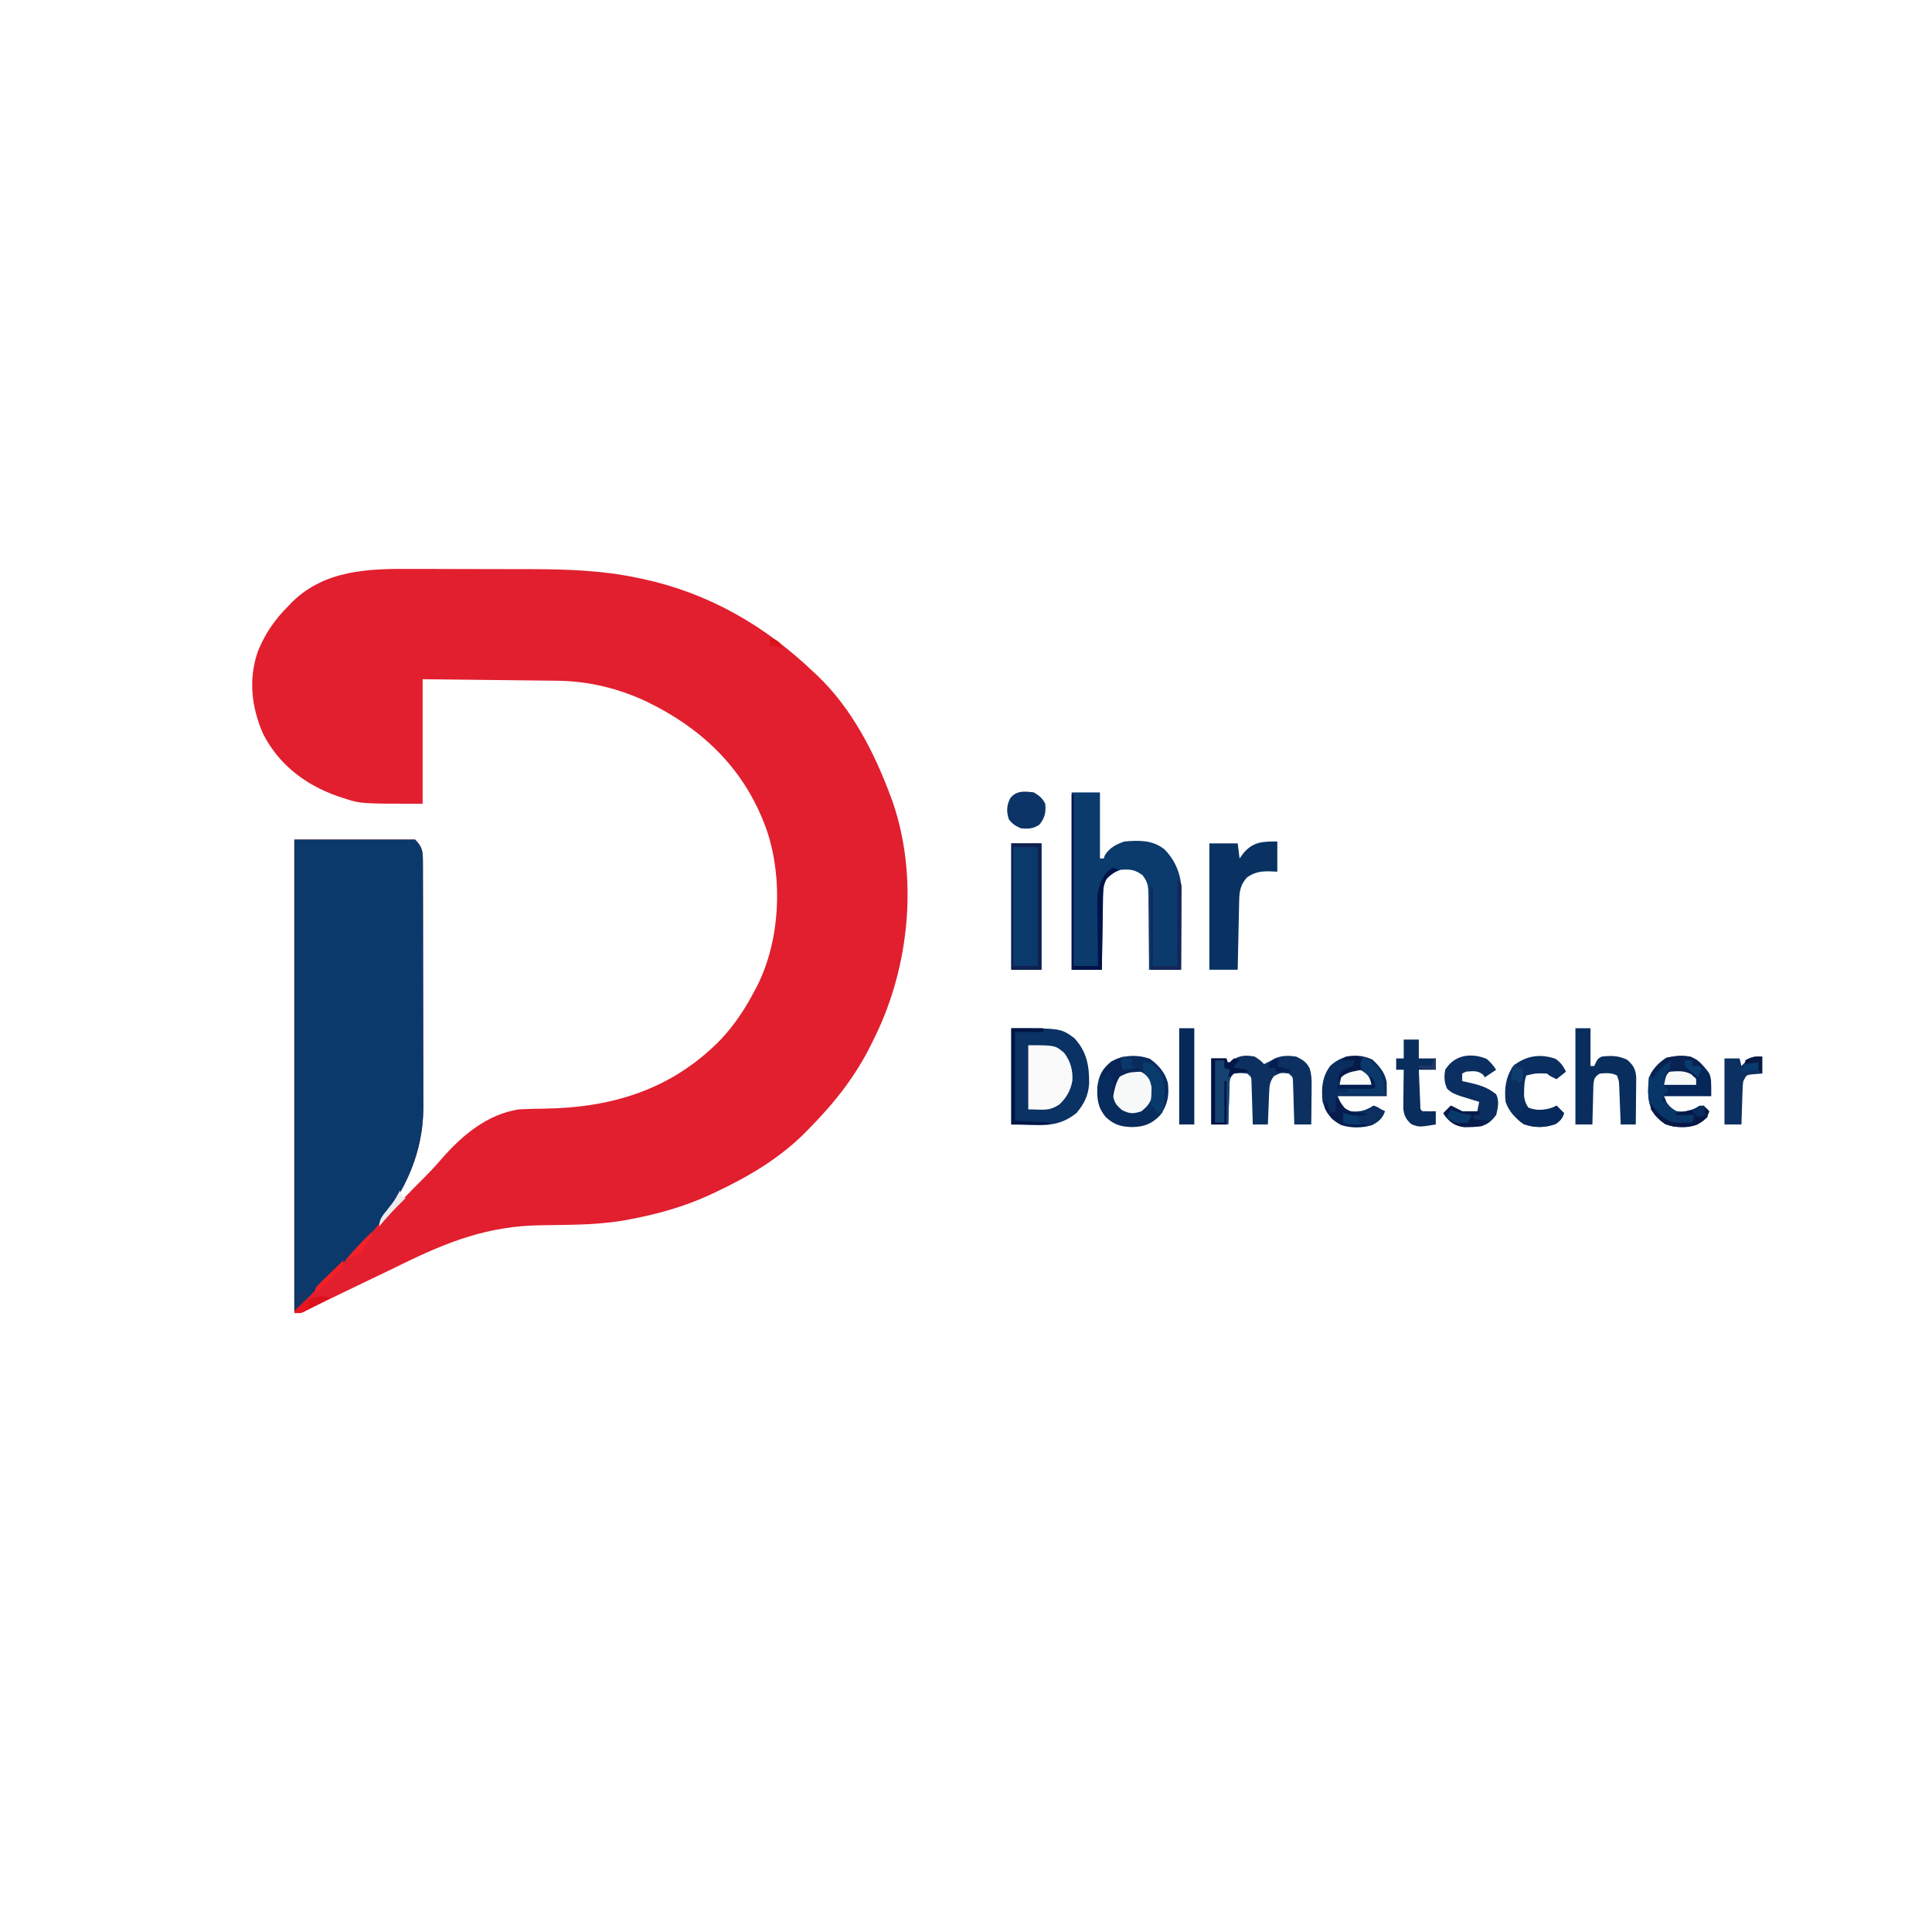 <?xml version="1.0" encoding="UTF-8" standalone="no"?>
<svg
   version="1.1"
   width="1024"
   height="1024"
   id="svg58"
   sodipodi:docname="logo (1).svg"
   inkscape:version="1.3.2 (091e20e, 2023-11-25)"
   xmlns:inkscape="http://www.inkscape.org/namespaces/inkscape"
   xmlns:sodipodi="http://sodipodi.sourceforge.net/DTD/sodipodi-0.dtd"
   xmlns="http://www.w3.org/2000/svg"
   xmlns:svg="http://www.w3.org/2000/svg">
  <defs
     id="defs58" />
  <sodipodi:namedview
     id="namedview58"
     pagecolor="#ffffff"
     bordercolor="#000000"
     borderopacity="0.25"
     inkscape:showpageshadow="2"
     inkscape:pageopacity="0.0"
     inkscape:pagecheckerboard="0"
     inkscape:deskcolor="#d1d1d1"
     inkscape:zoom="0.23046875"
     inkscape:cx="509.83051"
     inkscape:cy="512"
     inkscape:window-width="1312"
     inkscape:window-height="449"
     inkscape:window-x="0"
     inkscape:window-y="25"
     inkscape:window-maximized="0"
     inkscape:current-layer="svg58" />
  <path
     d="M0 0 C2.414 0.002 4.828 0.003 7.242 0.003 C12.278 0.006 17.314 0.022 22.35 0.049 C28.745 0.083 35.14 0.091 41.535 0.089 C46.515 0.09 51.495 0.101 56.474 0.115 C58.829 0.122 61.184 0.126 63.539 0.127 C82.266 0.152 100.907 0.813 119.297 4.648 C120.336 4.863 121.375 5.077 122.446 5.298 C157.368 12.827 187.106 29.993 212.797 54.461 C213.515 55.126 214.233 55.791 214.973 56.477 C233.133 73.8 245.221 97.173 253.797 120.461 C254.166 121.434 254.534 122.407 254.914 123.41 C268.546 162.986 263.973 210.111 245.812 247.397 C245.477 248.078 245.142 248.759 244.797 249.461 C244.485 250.107 244.174 250.754 243.853 251.419 C235.519 268.55 224.147 282.969 210.797 296.461 C209.925 297.358 209.925 297.358 209.036 298.273 C195.351 312.226 178.378 322.238 160.797 330.461 C159.103 331.263 159.103 331.263 157.375 332.082 C143.935 338.155 129.841 342.101 115.359 344.773 C114.066 345.012 114.066 345.012 112.746 345.256 C102.597 347.005 92.437 347.501 82.156 347.672 C80.868 347.693 80.868 347.693 79.553 347.716 C75.996 347.772 72.44 347.827 68.882 347.862 C40.67 348.164 19.263 356.507 -5.772 368.801 C-11.48 371.603 -17.212 374.352 -22.953 377.086 C-29.007 379.969 -35.051 382.87 -41.078 385.809 C-42.224 386.365 -43.371 386.922 -44.552 387.496 C-46.777 388.577 -49.001 389.663 -51.222 390.754 C-52.221 391.239 -53.22 391.723 -54.25 392.223 C-55.135 392.655 -56.021 393.088 -56.933 393.534 C-59.203 394.461 -59.203 394.461 -62.203 394.461 C-62.203 311.631 -62.203 228.801 -62.203 143.461 C-41.083 143.461 -19.963 143.461 1.797 143.461 C5.804 147.468 5.922 149.863 5.937 155.301 C5.943 156.521 5.949 157.74 5.955 158.996 C5.956 160.35 5.957 161.704 5.958 163.058 C5.963 164.482 5.968 165.906 5.973 167.331 C5.986 171.205 5.993 175.08 5.997 178.955 C6 181.381 6.004 183.806 6.009 186.232 C6.022 193.836 6.032 201.44 6.036 209.044 C6.04 217.793 6.058 226.542 6.087 235.292 C6.108 242.069 6.118 248.846 6.12 255.624 C6.121 259.664 6.127 263.703 6.145 267.743 C6.161 271.555 6.163 275.366 6.154 279.178 C6.153 281.219 6.167 283.259 6.181 285.299 C6.072 309.897 -3.176 327.937 -17.203 347.461 C-16.355 346.541 -15.507 345.62 -14.633 344.672 C-7.886 337.382 -1.035 330.236 6.027 323.25 C9.549 319.752 12.88 316.162 16.105 312.387 C26.902 300.094 40.093 289.02 56.797 286.461 C61.356 286.194 65.911 286.114 70.476 286.055 C106.539 285.532 138.086 275.805 163.797 249.461 C171.253 241.496 176.799 233.076 181.797 223.461 C182.505 222.142 182.505 222.142 183.227 220.797 C195.256 196.663 196.767 164.798 188.508 139.402 C177.396 107.114 155.123 85.328 125.135 70.619 C109.683 63.238 93.606 59.395 76.523 59.256 C75.751 59.246 74.98 59.236 74.184 59.226 C71.668 59.194 69.153 59.169 66.637 59.145 C64.878 59.124 63.12 59.103 61.362 59.082 C56.76 59.027 52.159 58.977 47.557 58.929 C42.022 58.869 36.487 58.803 30.952 58.738 C22.567 58.641 14.182 58.552 5.797 58.461 C5.797 80.241 5.797 102.021 5.797 124.461 C-27.119 124.461 -27.119 124.461 -36.203 121.461 C-37.313 121.097 -38.423 120.734 -39.566 120.359 C-56.488 114.309 -70.467 103.694 -78.738 87.445 C-84.946 73.328 -86.644 58.285 -81.457 43.52 C-77.554 34 -72.46 26.742 -65.203 19.461 C-64.515 18.749 -63.826 18.038 -63.117 17.305 C-45.702 0.472 -22.725 -0.15 0 0 Z "
     fill="#E11F2E"
     transform="translate(218.203,301.539)"
     id="path2" />
  <path
     d="M0 0 C21.12 0 42.24 0 64 0 C68.007 4.007 68.125 6.402 68.14 11.841 C68.146 13.06 68.152 14.279 68.158 15.535 C68.159 16.889 68.16 18.243 68.161 19.597 C68.166 21.021 68.171 22.445 68.176 23.87 C68.189 27.744 68.196 31.619 68.2 35.494 C68.203 37.92 68.207 40.345 68.212 42.771 C68.225 50.375 68.235 57.979 68.239 65.583 C68.243 74.332 68.261 83.081 68.29 91.831 C68.312 98.608 68.322 105.385 68.323 112.163 C68.324 116.203 68.33 120.242 68.348 124.282 C68.364 128.094 68.366 131.905 68.358 135.717 C68.356 137.758 68.37 139.798 68.384 141.838 C68.24 174.329 51.403 198.988 29.056 221.188 C26.938 223.276 24.814 225.358 22.688 227.438 C20.538 229.552 18.391 231.668 16.247 233.787 C14.927 235.09 13.603 236.391 12.277 237.687 C8.693 241.213 5.349 244.836 2.157 248.722 C1.775 249.143 1.393 249.565 1 250 C0.67 250 0.34 250 0 250 C0 167.5 0 85 0 0 Z "
     fill="#0B396B"
     transform="translate(156,445)"
     id="path3" />
  <path
     d="M0 0 C4.95 0 9.9 0 15 0 C15 11.55 15 23.1 15 35 C15.66 35 16.32 35 17 35 C17.206 34.422 17.413 33.845 17.625 33.25 C20.02 29.331 23.728 27.424 28 26 C35.699 25.358 42.661 25.151 49 30 C54.416 35.296 57.708 42.598 58.12 50.227 C58.118 51.036 58.116 51.844 58.114 52.677 C58.113 53.597 58.113 54.518 58.113 55.467 C58.108 56.452 58.103 57.438 58.098 58.453 C58.096 59.468 58.095 60.484 58.093 61.53 C58.088 64.77 58.075 68.01 58.062 71.25 C58.057 73.448 58.053 75.646 58.049 77.844 C58.038 83.229 58.021 88.615 58 94 C52.39 94 46.78 94 41 94 C40.996 92.602 40.992 91.205 40.988 89.765 C40.966 84.574 40.911 79.384 40.847 74.194 C40.824 71.949 40.81 69.703 40.804 67.458 C40.795 64.228 40.754 60.999 40.707 57.77 C40.711 56.767 40.715 55.765 40.719 54.732 C40.62 49.98 40.572 47.736 37.581 43.889 C33.464 40.876 31.134 40.658 26 41 C22.672 42.216 20.632 43.241 18.36 45.968 C16.374 50.395 16.52 54.529 16.488 59.332 C16.47 60.324 16.452 61.316 16.434 62.337 C16.38 65.496 16.346 68.654 16.312 71.812 C16.279 73.958 16.245 76.103 16.209 78.248 C16.124 83.499 16.057 88.749 16 94 C10.72 94 5.44 94 0 94 C0 62.98 0 31.96 0 0 Z "
     fill="#0B3A6C"
     transform="translate(568,420)"
     id="path4" />
  <path
     d="M0 0 C26.225 0 26.225 0 33.375 5.188 C40.02 12.308 41.36 19.901 41.281 29.41 C40.783 35.765 38.638 40.018 34.625 44.875 C23.924 53.538 14.514 51 0 51 C0 34.17 0 17.34 0 0 Z "
     fill="#0A3264"
     transform="translate(536,545)"
     id="path5" />
  <path
     d="M0 0 C0 5.28 0 10.56 0 16 C-1.526 15.938 -3.053 15.876 -4.625 15.812 C-9.175 15.819 -12.159 16.377 -16 19 C-19.45 22.688 -20.099 26.29 -20.205 31.218 C-20.225 32.038 -20.245 32.859 -20.266 33.704 C-20.282 34.58 -20.299 35.457 -20.316 36.359 C-20.337 37.264 -20.358 38.168 -20.379 39.1 C-20.445 41.983 -20.504 44.867 -20.562 47.75 C-20.606 49.707 -20.649 51.664 -20.693 53.621 C-20.8 58.414 -20.902 63.207 -21 68 C-25.95 68 -30.9 68 -36 68 C-36 45.89 -36 23.78 -36 1 C-31.05 1 -26.1 1 -21 1 C-20.67 3.64 -20.34 6.28 -20 9 C-19.319 8.072 -18.639 7.144 -17.938 6.188 C-12.825 0.113 -7.818 0 0 0 Z "
     fill="#093263"
     transform="translate(677,446)"
     id="path6" />
  <path
     d="M0 0 C4.6 3.285 8.208 7.336 9.625 12.875 C10.439 19.389 9.461 24.49 5.625 29.875 C1.227 34.502 -2.746 36.04 -9.062 36.25 C-15.097 36.184 -18.963 35.032 -23.375 30.875 C-27.563 25.744 -28.004 21.377 -27.758 14.816 C-26.978 8.827 -25.028 5.19 -20.312 1.438 C-13.905 -1.971 -6.88 -2.293 0 0 Z "
     fill="#092C5E"
     transform="translate(609.375,561.125)"
     id="path7" />
  <path
     d="M0 0 C3.062 2 3.062 2 5 4 C5.577 3.711 6.155 3.422 6.75 3.125 C7.864 2.568 7.864 2.568 9 2 C9.616 1.655 10.232 1.309 10.867 0.953 C14.519 -0.679 18.083 -0.55 22 0 C25.437 1.687 27.394 2.815 29.148 6.245 C30.134 9.433 30.227 12.06 30.195 15.395 C30.189 16.597 30.182 17.799 30.176 19.037 C30.159 20.283 30.142 21.529 30.125 22.812 C30.116 24.078 30.107 25.343 30.098 26.646 C30.074 29.765 30.041 32.882 30 36 C27.03 36 24.06 36 21 36 C20.97 34.88 20.97 34.88 20.94 33.737 C20.845 30.366 20.735 26.996 20.625 23.625 C20.594 22.449 20.563 21.274 20.531 20.062 C20.473 18.38 20.473 18.38 20.414 16.664 C20.383 15.627 20.351 14.59 20.319 13.522 C20.24 10.832 20.24 10.832 18 9 C13.803 8.517 13.803 8.517 10.188 10.375 C8.025 13.334 7.829 15.388 7.684 19.008 C7.642 19.994 7.6 20.98 7.557 21.996 C7.517 23.029 7.478 24.061 7.438 25.125 C7.394 26.165 7.351 27.206 7.307 28.277 C7.2 30.851 7.098 33.426 7 36 C4.36 36 1.72 36 -1 36 C-1.02 35.253 -1.04 34.506 -1.06 33.737 C-1.155 30.366 -1.265 26.996 -1.375 23.625 C-1.406 22.449 -1.437 21.274 -1.469 20.062 C-1.507 18.941 -1.546 17.82 -1.586 16.664 C-1.633 15.109 -1.633 15.109 -1.681 13.522 C-1.76 10.832 -1.76 10.832 -4 9 C-7.5 8.667 -7.5 8.667 -11 9 C-13.64 11.64 -13.302 12.979 -13.414 16.664 C-13.472 18.346 -13.472 18.346 -13.531 20.062 C-13.578 21.826 -13.578 21.826 -13.625 23.625 C-13.683 25.4 -13.683 25.4 -13.742 27.211 C-13.837 30.14 -13.922 33.07 -14 36 C-16.97 36 -19.94 36 -23 36 C-23 24.45 -23 12.9 -23 1 C-20.36 1 -17.72 1 -15 1 C-14.67 1.99 -14.34 2.98 -14 4 C-13.361 3.34 -12.721 2.68 -12.062 2 C-7.994 -0.657 -4.744 -0.892 0 0 Z "
     fill="#0C3161"
     transform="translate(665,560)"
     id="path8" />
  <path
     d="M0 0 C5.28 0 10.56 0 16 0 C16 22.11 16 44.22 16 67 C10.72 67 5.44 67 0 67 C0 44.89 0 22.78 0 0 Z "
     fill="#0A3A6C"
     transform="translate(536,447)"
     id="path9" />
  <path
     d="M0 0 C3.712 3.441 6.937 7.212 7.562 12.375 C7.562 14.685 7.562 16.995 7.562 19.375 C-1.018 19.375 -9.598 19.375 -18.438 19.375 C-15.454 26.098 -15.454 26.098 -12.438 27.375 C-6.706 27.751 -4.355 27.38 0.562 24.375 C2.75 25.125 2.75 25.125 4.562 26.375 C5.223 26.705 5.883 27.035 6.562 27.375 C5.388 31.028 3.174 32.841 -0.18 34.609 C-5.428 36.389 -11.349 36.357 -16.625 34.68 C-21.845 32.002 -24.624 27.815 -26.438 22.375 C-27.142 15.225 -26.763 9.291 -22.438 3.375 C-16.229 -2.53 -7.768 -3.672 0 0 Z "
     fill="#092D5E"
     transform="translate(727.438,561.625)"
     id="path10" />
  <path
     d="M0 0 C4.425 2.212 7.195 4.948 10 9 C11 12 11 12 11 21 C2.75 21 -5.5 21 -14 21 C-11.662 26.917 -11.662 26.917 -8 29 C-2.247 29.464 0.074 29.01 5 26 C7.312 26.812 7.312 26.812 9 28 C9 29.32 9 30.64 9 32 C3.836 36.884 -0.436 37.301 -7.277 37.211 C-12.438 36.811 -15.49 34.783 -18.812 31 C-23.201 24.981 -22.596 18.192 -22 11 C-19.889 6.465 -17.094 3.835 -13 1 C-8.65 -0.45 -4.547 -0.511 0 0 Z "
     fill="#052659"
     transform="translate(896,560)"
     id="path11" />
  <path
     d="M0 0 C2.64 0 5.28 0 8 0 C8 6.6 8 13.2 8 20 C8.66 20 9.32 20 10 20 C10.289 19.361 10.578 18.721 10.875 18.062 C12 16 12 16 14 15 C19.037 14.447 22.921 14.461 27.5 16.75 C30.811 19.73 31.891 21.552 32.227 26.024 C32.217 27.177 32.206 28.329 32.195 29.516 C32.189 30.766 32.182 32.016 32.176 33.305 C32.159 34.607 32.142 35.909 32.125 37.25 C32.116 38.567 32.107 39.885 32.098 41.242 C32.074 44.495 32.041 47.747 32 51 C29.36 51 26.72 51 24 51 C23.975 50.319 23.95 49.638 23.924 48.936 C23.808 45.853 23.685 42.77 23.562 39.688 C23.523 38.616 23.484 37.544 23.443 36.439 C23.401 35.411 23.36 34.383 23.316 33.324 C23.28 32.376 23.243 31.428 23.205 30.452 C23.086 27.864 23.086 27.864 22 25 C18.95 23.475 16.358 23.764 13 24 C11.2 25.104 11.2 25.104 10 27 C9.495 29.607 9.495 29.607 9.488 32.543 C9.453 33.616 9.417 34.689 9.381 35.795 C9.347 37.474 9.347 37.474 9.312 39.188 C9.278 40.319 9.244 41.45 9.209 42.615 C9.126 45.41 9.057 48.205 9 51 C6.03 51 3.06 51 0 51 C0 34.17 0 17.34 0 0 Z "
     fill="#092E5E"
     transform="translate(835,545)"
     id="path12" />
  <path
     d="M0 0 C14.2 0 14.2 0 19 4 C22.414 8.515 23.669 13.136 23.387 18.762 C22.483 23.992 20.254 27.807 16.438 31.438 C10.63 35.161 8.056 34 0 34 C0 22.78 0 11.56 0 0 Z "
     fill="#FBFAFA"
     transform="translate(545,554)"
     id="path13" />
  <path
     d="M0 0 C2.017 1.765 3.533 3.511 5 5.75 C3.02 7.07 1.04 8.39 -1 9.75 C-1.351 9.255 -1.701 8.76 -2.062 8.25 C-4.973 5.997 -7.43 6.49 -11 6.75 C-11.99 7.245 -11.99 7.245 -13 7.75 C-13 9.07 -13 10.39 -13 11.75 C-12.203 11.92 -11.407 12.09 -10.586 12.266 C-4.61 13.632 0.261 14.779 5 18.75 C6.755 22.259 5.949 26.038 5 29.75 C2.435 32.99 0.913 34.446 -3 35.75 C-4.955 35.895 -6.915 35.971 -8.875 36 C-10.418 36.039 -10.418 36.039 -11.992 36.078 C-16.396 35.598 -19.01 33.945 -21.812 30.562 C-22.204 29.964 -22.596 29.366 -23 28.75 C-21.68 27.43 -20.36 26.11 -19 24.75 C-17 25.75 -15 26.75 -13 27.75 C-11.627 27.819 -10.25 27.835 -8.875 27.812 C-7.596 27.792 -6.317 27.771 -5 27.75 C-4.67 26.1 -4.34 24.45 -4 22.75 C-5.048 22.435 -6.096 22.121 -7.176 21.797 C-8.555 21.365 -9.934 20.933 -11.312 20.5 C-12.003 20.295 -12.693 20.09 -13.404 19.879 C-16.426 18.915 -18.675 18.07 -20.953 15.824 C-22.615 12.531 -22.643 9.306 -22 5.75 C-17.185 -2.16 -8.304 -3.46 0 0 Z "
     fill="#0B2F60"
     transform="translate(788,561.25)"
     id="path14" />
  <path
     d="M0 0 C2.811 1.988 4.067 3.738 5.562 6.812 C3.913 8.133 2.263 9.453 0.562 10.812 C-3.312 8.938 -3.312 8.938 -4.438 7.812 C-10.042 7.599 -10.042 7.599 -15.438 8.812 C-16.497 11.605 -16.6 14.346 -16.625 17.312 C-16.646 18.442 -16.646 18.442 -16.668 19.594 C-16.408 22.101 -15.769 23.682 -14.438 25.812 C-11.263 27.4 -7.901 27.097 -4.438 26.812 C-1.555 25.93 -1.555 25.93 0.562 24.812 C1.883 26.133 3.203 27.453 4.562 28.812 C3.564 31.708 2.602 32.785 0.062 34.562 C-5.65 36.603 -10.92 36.636 -16.688 34.75 C-21.106 31.637 -24.711 27.991 -26.438 22.812 C-27.209 15.803 -26.403 9.755 -22.438 3.812 C-15.716 -1.674 -8.186 -2.828 0 0 Z "
     fill="#0A2E5F"
     transform="translate(824.438,561.188)"
     id="path15" />
  <path
     d="M0 0 C2.64 0 5.28 0 8 0 C8 3.3 8 6.6 8 10 C10.97 10 13.94 10 17 10 C17 11.98 17 13.96 17 16 C14.03 16 11.06 16 8 16 C8.138 19.48 8.287 22.959 8.438 26.438 C8.477 27.431 8.516 28.424 8.557 29.447 C8.619 30.864 8.619 30.864 8.684 32.309 C8.72 33.183 8.757 34.058 8.795 34.959 C8.782 36.993 8.782 36.993 10 38 C12.333 38.041 14.667 38.042 17 38 C17 40.31 17 42.62 17 45 C8.098 46.435 8.098 46.435 4 44.812 C1.195 42.271 0.109 40.228 -0.227 36.435 C-0.217 35.492 -0.206 34.549 -0.195 33.578 C-0.189 32.553 -0.182 31.529 -0.176 30.473 C-0.159 29.409 -0.142 28.346 -0.125 27.25 C-0.116 26.171 -0.107 25.092 -0.098 23.98 C-0.074 21.32 -0.041 18.66 0 16 C-1.32 16 -2.64 16 -4 16 C-4 14.02 -4 12.04 -4 10 C-2.68 10 -1.36 10 0 10 C0 6.7 0 3.4 0 0 Z "
     fill="#092D5C"
     transform="translate(744,551)"
     id="path16" />
  <path
     d="M0 0 C2.64 0 5.28 0 8 0 C8 16.83 8 33.66 8 51 C5.36 51 2.72 51 0 51 C0 34.17 0 17.34 0 0 Z "
     fill="#06295B"
     transform="translate(625,545)"
     id="path17" />
  <path
     d="M0 0 C0 2.97 0 5.94 0 9 C-3.027 9.244 -3.027 9.244 -6.055 9.488 C-8.395 9.874 -8.395 9.874 -10 13 C-10.367 15.515 -10.367 15.515 -10.414 18.324 C-10.472 19.866 -10.472 19.866 -10.531 21.439 C-10.562 22.511 -10.593 23.583 -10.625 24.688 C-10.683 26.313 -10.683 26.313 -10.742 27.971 C-10.837 30.647 -10.922 33.323 -11 36 C-13.97 36 -16.94 36 -20 36 C-20 24.45 -20 12.9 -20 1 C-17.36 1 -14.72 1 -12 1 C-11.67 2.32 -11.34 3.64 -11 5 C-10.381 4.361 -9.762 3.721 -9.125 3.062 C-5.98 0.01 -4.278 -0.113 0 0 Z "
     fill="#0C3061"
     transform="translate(934,560)"
     id="path18" />
  <path
     d="M0 0 C0.33 1.32 0.66 2.64 1 4 C0.361 4.165 -0.279 4.33 -0.938 4.5 C-3.161 5.782 -3.161 5.782 -3.488 7.914 C-3.728 9.936 -3.869 11.968 -4 14 C-3.34 14.33 -2.68 14.66 -2 15 C-2 15.66 -2 16.32 -2 17 C-2.66 17.33 -3.32 17.66 -4 18 C-4.652 20.025 -4.652 20.025 -5 22 C-4.34 22 -3.68 22 -3 22 C-2.299 22.825 -1.597 23.65 -0.875 24.5 C2.466 27.405 3.831 27.622 8.078 27.383 C10.745 26.852 12.7 25.406 15 24 C17.312 24.812 17.312 24.812 19 26 C19 27.32 19 28.64 19 30 C13.836 34.884 9.564 35.301 2.723 35.211 C-2.438 34.811 -5.49 32.783 -8.812 29 C-13.175 23.017 -12.747 16.155 -12 9 C-9.812 5.875 -9.812 5.875 -7 4 C-6.113 3.237 -5.226 2.474 -4.312 1.688 C-2 0 -2 0 0 0 Z "
     fill="#093668"
     transform="translate(886,562)"
     id="path19" />
  <path
     d="M0 0 C2.905 0.725 4.666 2.156 6.344 4.629 C7.916 8.307 8.013 11.656 7.16 15.539 C5.808 18.397 4.684 19.391 2.16 21.539 C-2.209 22.969 -4.012 22.945 -8.152 20.914 C-11.029 18.372 -12.077 17.268 -12.84 13.539 C-12.984 9.097 -12.326 6.268 -9.84 2.539 C-6.32 0.192 -4.17 -0.265 0 0 Z "
     fill="#F7F8F8"
     transform="translate(602.84,567.461)"
     id="path20" />
  <path
     d="M0 0 C2.87 1.794 4.491 2.983 6 6 C6.412 10.636 5.875 13.304 3 17 C-0.215 19.328 -3.108 19.397 -7 19 C-9.809 17.723 -11.501 16.689 -13.312 14.188 C-14.607 10.068 -14.527 7.077 -12.625 3.188 C-9.453 -1.082 -4.942 -0.64 0 0 Z "
     fill="#0C3466"
     transform="translate(548,420)"
     id="path21" />
  <path
     d="M0 0 C4.391 2.195 8.088 4.962 10.125 9.516 C11.217 13.105 12 16.237 12 20 C3.75 20 -4.5 20 -13 20 C-13 19.67 -13 19.34 -13 19 C-11.35 19 -9.7 19 -8 19 C-8 18.34 -8 17.68 -8 17 C-3.38 16.67 1.24 16.34 6 16 C5.67 15.01 5.34 14.02 5 13 C5 13.66 5 14.32 5 15 C-0.61 15 -6.22 15 -12 15 C-11 10 -11 10 -9.312 8.25 C-6.55 6.757 -4.103 6.353 -1 6 C-1 4.68 -1 3.36 -1 2 C-0.67 1.34 -0.34 0.68 0 0 Z "
     fill="#0A386A"
     transform="translate(722,560)"
     id="path22" />
  <path
     d="M0 0 C5.28 0 10.56 0 16 0 C16 22.11 16 44.22 16 67 C10.72 67 5.44 67 0 67 C0 44.89 0 22.78 0 0 Z M1 2 C1 22.79 1 43.58 1 65 C5.29 65 9.58 65 14 65 C14 44.21 14 23.42 14 2 C9.71 2 5.42 2 1 2 Z "
     fill="#0E2150"
     transform="translate(536,447)"
     id="path23" />
  <path
     d="M0 0 C0.33 0 0.66 0 1 0 C1 30.03 1 60.06 1 91 C5.29 91 9.58 91 14 91 C13.979 89.8 13.958 88.6 13.937 87.363 C13.864 82.883 13.818 78.403 13.78 73.922 C13.76 71.988 13.733 70.054 13.698 68.121 C13.649 65.33 13.627 62.541 13.609 59.75 C13.589 58.894 13.568 58.039 13.547 57.157 C13.545 51.272 14.738 46.938 18 42 C20.062 39.938 20.062 39.938 22 39 C23.485 39.495 23.485 39.495 25 40 C24.051 40.578 23.102 41.155 22.125 41.75 C19.067 43.952 18.286 44.654 17 48 C16.677 50.218 16.677 50.218 16.681 52.585 C16.661 53.486 16.641 54.386 16.621 55.314 C16.604 56.76 16.604 56.76 16.586 58.234 C16.567 59.228 16.547 60.221 16.527 61.244 C16.468 64.413 16.421 67.581 16.375 70.75 C16.337 72.9 16.298 75.049 16.258 77.199 C16.162 82.466 16.078 87.733 16 93 C10.72 93 5.44 93 0 93 C0 62.31 0 31.62 0 0 Z "
     fill="#011349"
     transform="translate(568,421)"
     id="path24" />
  <path
     d="M0 0 C1.65 0 3.3 0 5 0 C5 1.32 5 2.64 5 4 C6.32 4.33 7.64 4.66 9 5 C8.67 5.66 8.34 6.32 8 7 C7.846 9.031 7.75 11.066 7.684 13.102 C7.642 14.313 7.6 15.525 7.557 16.773 C7.517 18.044 7.478 19.315 7.438 20.625 C7.373 22.543 7.373 22.543 7.307 24.5 C7.2 27.667 7.098 30.833 7 34 C4.69 33.67 2.38 33.34 0 33 C0 22.11 0 11.22 0 0 Z "
     fill="#144271"
     transform="translate(644,562)"
     id="path25" />
  <path
     d="M0 0 C0.495 0.33 0.99 0.66 1.5 1 C6.059 2.824 10.444 2.519 15 1 C15.66 0.67 16.32 0.34 17 0 C18.32 1.32 19.64 2.64 21 4 C20.001 6.896 19.039 7.973 16.5 9.75 C10.641 11.842 5.331 11.874 -0.5 9.688 C-3 8 -3 8 -5 5 C-4.01 5 -3.02 5 -2 5 C-1.34 3.35 -0.68 1.7 0 0 Z "
     fill="#072A5C"
     transform="translate(808,586)"
     id="path26" />
  <path
     d="M0 0 C2 2 2 2 2.241 3.987 C2.234 5.206 2.234 5.206 2.227 6.45 C2.227 7.371 2.227 8.291 2.227 9.24 C2.216 10.236 2.206 11.232 2.195 12.258 C2.192 13.276 2.19 14.294 2.187 15.343 C2.176 18.604 2.15 21.864 2.125 25.125 C2.115 27.332 2.106 29.539 2.098 31.746 C2.076 37.164 2.041 42.582 2 48 C-3.28 48 -8.56 48 -14 48 C-14 33.48 -14 18.96 -14 4 C-13.67 4 -13.34 4 -13 4 C-13 17.86 -13 31.72 -13 46 C-8.71 46 -4.42 46 0 46 C0 30.82 0 15.64 0 0 Z "
     fill="#142758"
     transform="translate(624,466)"
     id="path27" />
  <path
     d="M0 0 C3.923 0.224 4.961 0.96 7.75 3.875 C12.262 10.142 11.503 17.288 10.5 24.688 C10.335 25.451 10.17 26.214 10 27 C9.01 27 8.02 27 7 27 C6.67 26.01 6.34 25.02 6 24 C5.34 23.67 4.68 23.34 4 23 C4.07 21.679 4.07 21.679 4.141 20.332 C4.177 19.171 4.213 18.009 4.25 16.812 C4.296 15.664 4.343 14.515 4.391 13.332 C3.925 9.364 2.607 7.933 0 5 C-0.25 2.188 -0.25 2.188 0 0 Z "
     fill="#093A6C"
     transform="translate(606,563)"
     id="path28" />
  <path
     d="M0 0 C5.61 0 11.22 0 17 0 C17 0.66 17 1.32 17 2 C12.05 2 7.1 2 2 2 C2 17.51 2 33.02 2 49 C7.94 49.33 13.88 49.66 20 50 C20 50.33 20 50.66 20 51 C13.4 51 6.8 51 0 51 C0 34.17 0 17.34 0 0 Z "
     fill="#011645"
     transform="translate(536,545)"
     id="path29" />
  <path
     d="M0 0 C2 1 4 2 6 3 C7.707 3.07 9.417 3.084 11.125 3.062 C12.035 3.053 12.945 3.044 13.883 3.035 C14.581 3.024 15.28 3.012 16 3 C15.67 3.66 15.34 4.32 15 5 C14.01 5 13.02 5 12 5 C12 5.66 12 6.32 12 7 C15.058 7.544 17.888 8 21 8 C17.201 10.64 14.614 11.41 10 11.375 C8.989 11.383 7.979 11.39 6.938 11.398 C2.606 10.811 -0.043 9.155 -2.812 5.812 C-3.204 5.214 -3.596 4.616 -4 4 C-2.68 2.68 -1.36 1.36 0 0 Z "
     fill="#071B4A"
     transform="translate(769,586)"
     id="path30" />
  <path
     d="M0 0 C2.64 0 5.28 0 8 0 C8.33 0.99 8.66 1.98 9 3 C9.99 2.01 10.98 1.02 12 0 C12.99 0.33 13.98 0.66 15 1 C14.505 1.474 14.01 1.949 13.5 2.438 C11.885 3.759 11.885 3.759 12 5 C14.31 5.33 16.62 5.66 19 6 C19 6.33 19 6.66 19 7 C17.907 7.124 16.814 7.247 15.688 7.375 C11.926 7.755 11.926 7.755 9 10 C9.33 8.68 9.66 7.36 10 6 C9.01 5.67 8.02 5.34 7 5 C7 3.68 7 2.36 7 1 C5.35 1 3.7 1 2 1 C2 11.89 2 22.78 2 34 C3.65 34 5.3 34 7 34 C7 26.74 7 19.48 7 12 C7.33 12 7.66 12 8 12 C8 19.59 8 27.18 8 35 C5.36 35 2.72 35 0 35 C0 23.45 0 11.9 0 0 Z "
     fill="#001142"
     transform="translate(642,561)"
     id="path31" />
  <path
     d="M0 0 C0 1.32 0 2.64 0 4 C1.65 4.66 3.3 5.32 5 6 C5 6.33 5 6.66 5 7 C4.397 7.026 3.793 7.052 3.172 7.078 C-1.903 7.435 -1.903 7.435 -6.438 9.562 C-8.607 12.946 -9.212 16.062 -10 20 C-10.33 20 -10.66 20 -11 20 C-10.893 19.397 -10.786 18.793 -10.676 18.172 C-9.791 13.119 -9.791 13.119 -11.438 8.438 C-11.953 7.963 -12.469 7.489 -13 7 C-14.32 8.65 -15.64 10.3 -17 12 C-16.583 7.136 -14.673 5.101 -11 2 C-6.925 -0.547 -4.644 -1.503 0 0 Z "
     fill="#092557"
     transform="translate(600,561)"
     id="path32" />
  <path
     d="M0 0 C2 1 4 2 6 3 C4.82 6.671 2.563 8.502 -0.789 10.312 C-5.502 11.778 -11.581 11.209 -16 9 C-16 7.35 -16 5.7 -16 4 C-15.264 4.046 -14.528 4.093 -13.77 4.141 C-7.469 4.462 -7.469 4.462 -1.812 2 C-1.214 1.34 -0.616 0.68 0 0 Z "
     fill="#0C2F60"
     transform="translate(728,586)"
     id="path33" />
  <path
     d="M0 0 C2.938 2.312 2.938 2.312 5 5 C5 5.99 5 6.98 5 8 C-0.61 8 -6.22 8 -12 8 C-11 3 -11 3 -9.375 1.188 C-5.983 -0.509 -3.745 -0.526 0 0 Z "
     fill="#F7F9F9"
     transform="translate(894,567)"
     id="path34" />
  <path
     d="M0 0 C2.438 2.125 2.438 2.125 3.438 4.125 C1.625 4.75 1.625 4.75 -0.562 5.125 C-1.552 4.465 -2.542 3.805 -3.562 3.125 C-3.232 2.135 -2.902 1.145 -2.562 0.125 C-3.553 0.785 -4.543 1.445 -5.562 2.125 C-3.913 3.775 -2.263 5.425 -0.562 7.125 C-0.892 7.785 -1.222 8.445 -1.562 9.125 C-2.037 8.63 -2.511 8.135 -3 7.625 C-6.766 5.42 -10.297 5.879 -14.562 6.125 C-14.562 3.125 -14.562 3.125 -13.562 0.125 C-18.312 2.931 -20.756 5.376 -23.562 10.125 C-23.892 9.135 -24.223 8.145 -24.562 7.125 C-22.514 3.667 -19.686 0.843 -16.312 -1.312 C-10.764 -2.447 -4.95 -3.204 0 0 Z "
     fill="#082251"
     transform="translate(899.562,561.875)"
     id="path35" />
  <path
     d="M0 0 C3.972 2.471 4.84 3.361 6 8 C0.39 8 -5.22 8 -11 8 C-10 3 -10 3 -8.312 1.188 C-5.248 -0.386 -3.409 -0.487 0 0 Z "
     fill="#FAFAFA"
     transform="translate(721,567)"
     id="path36" />
  <path
     d="M0 0 C0.557 0.743 1.114 1.485 1.688 2.25 C4.98 6.165 7.896 9.059 13 10 C14.582 10.065 16.167 10.086 17.75 10.062 C18.949 10.049 18.949 10.049 20.172 10.035 C20.775 10.024 21.378 10.012 22 10 C22.33 8.68 22.66 7.36 23 6 C19.7 6 16.4 6 13 6 C13 5.67 13 5.34 13 5 C13.664 4.879 14.328 4.758 15.012 4.633 C19.534 3.775 23.799 2.96 28 1 C28.99 1.99 29.98 2.98 31 4 C29.815 7.685 27.571 9.452 24.195 11.238 C18.727 13.136 13.038 12.679 7.625 10.875 C4.339 8.528 2.339 6.302 0 3 C0 2.01 0 1.02 0 0 Z "
     fill="#081846"
     transform="translate(875,585)"
     id="path37" />
  <path
     d="M0 0 C0.412 0.578 0.825 1.155 1.25 1.75 C2.116 2.864 2.116 2.864 3 4 C3.536 4.722 4.072 5.444 4.625 6.188 C8.129 8.861 11.692 8.816 16 9 C16 9.33 16 9.66 16 10 C14.375 10.027 12.75 10.046 11.125 10.062 C10.22 10.074 9.315 10.086 8.383 10.098 C6 10 6 10 4 9 C4 10.65 4 12.3 4 14 C7.96 14.33 11.92 14.66 16 15 C16 15.33 16 15.66 16 16 C8.774 16.47 3.838 16.527 -2 12 C-4.5 9 -4.5 9 -6 6 C-5.75 3.625 -5.75 3.625 -5 2 C-4.34 4.31 -3.68 6.62 -3 9 C-2.01 8.67 -1.02 8.34 0 8 C0 5.36 0 2.72 0 0 Z "
     fill="#071C4D"
     transform="translate(708,581)"
     id="path38" />
  <path
     d="M0 0 C-2.598 1.366 -5.203 2.718 -7.812 4.062 C-8.919 4.647 -8.919 4.647 -10.049 5.244 C-10.761 5.608 -11.473 5.972 -12.207 6.348 C-12.862 6.688 -13.516 7.028 -14.191 7.379 C-16 8 -16 8 -19 7 C-14.789 1.903 -11.776 0.238 -5.27 -0.871 C-3 -1 -3 -1 0 0 Z "
     fill="#DB111B"
     transform="translate(175,688)"
     id="path39" />
  <path
     d="M0 0 C1.052 0.464 1.052 0.464 2.125 0.938 C5.089 2.033 7.877 2.564 11 3 C10.34 4.32 9.68 5.64 9 7 C2.6 7.369 2.6 7.369 -0.438 5.5 C-0.953 5.005 -1.469 4.51 -2 4 C-1.34 2.68 -0.68 1.36 0 0 Z "
     fill="#09396B"
     transform="translate(769,588)"
     id="path40" />
  <path
     d="M0 0 C1.218 0.035 1.218 0.035 2.461 0.07 C3.687 0.097 3.687 0.097 4.938 0.125 C5.877 0.16 5.877 0.16 6.836 0.195 C6.65 0.979 6.465 1.763 6.273 2.57 C5.576 5.166 5.576 5.166 6.836 7.195 C6.233 7.293 5.629 7.391 5.008 7.492 C0.13 8.405 -3.002 9.071 -6.164 13.195 C-5.785 10.449 -5.386 9.395 -3.289 7.508 C-1.164 6.195 -1.164 6.195 1.836 5.195 C2.166 4.205 2.496 3.215 2.836 2.195 C0.526 2.195 -1.784 2.195 -4.164 2.195 C-2.164 0.195 -2.164 0.195 0 0 Z "
     fill="#061A49"
     transform="translate(715.164,559.805)"
     id="path41" />
  <path
     d="M0 0 C2.133 2.133 2.532 3.101 3 6 C2 7 2 7 0.142 7.114 C-0.648 7.108 -1.439 7.103 -2.254 7.098 C-3.108 7.094 -3.962 7.091 -4.842 7.088 C-5.74 7.08 -6.637 7.071 -7.562 7.062 C-8.464 7.058 -9.366 7.053 -10.295 7.049 C-12.53 7.037 -14.765 7.021 -17 7 C-17 6.34 -17 5.68 -17 5 C-11.06 5 -5.12 5 1 5 C0.67 3.35 0.34 1.7 0 0 Z "
     fill="#021D52"
     transform="translate(726,570)"
     id="path42" />
  <path
     d="M0 0 C0.33 0.99 0.66 1.98 1 3 C1.66 3.33 2.32 3.66 3 4 C2.238 4.744 2.238 4.744 1.461 5.504 C-2.928 9.836 -7.052 14.263 -11 19 C-11 14.989 -9.012 13.068 -6.625 10.062 C-2.874 5.301 -2.874 5.301 0 0 Z "
     fill="#EDEBED"
     transform="translate(212,631)"
     id="path43" />
  <path
     d="M0 0 C2.64 0.66 5.28 1.32 8 2 C8 2.66 8 3.32 8 4 C8.66 4.66 9.32 5.32 10 6 C2.25 6.125 2.25 6.125 0 5 C0 3.35 0 1.7 0 0 Z "
     fill="#083A6D"
     transform="translate(712,590)"
     id="path44" />
  <path
     d="M0 0 C0 3 0 3 -2.266 5.559 C-3.253 6.526 -4.248 7.485 -5.25 8.438 C-5.741 8.915 -6.232 9.393 -6.738 9.885 C-8.154 11.261 -9.577 12.631 -11 14 C-12.337 15.33 -13.671 16.662 -15 18 C-15 15 -15 15 -13.623 13.282 C-12.995 12.67 -12.366 12.057 -11.719 11.426 C-11.042 10.759 -10.365 10.092 -9.668 9.404 C-8.953 8.714 -8.237 8.024 -7.5 7.312 C-6.427 6.26 -6.427 6.26 -5.332 5.186 C-3.561 3.45 -1.784 1.722 0 0 Z "
     fill="#F51F27"
     transform="translate(182,668)"
     id="path45" />
  <path
     d="M0 0 C0 3.932 -1.549 5.03 -4 8 C-4.33 8.99 -4.66 9.98 -5 11 C-7.312 12.062 -7.312 12.062 -10 13 C-11.34 13.654 -12.674 14.319 -14 15 C-9.592 9.71 -4.924 4.812 0 0 Z "
     fill="#F32129"
     transform="translate(197,653)"
     id="path46" />
  <path
     d="M0 0 C0.33 0.66 0.66 1.32 1 2 C1.99 2 2.98 2 4 2 C4 4.31 4 6.62 4 9 C3.01 9.33 2.02 9.66 1 10 C1 9.34 1 8.68 1 8 C0.01 8.33 -0.98 8.66 -2 9 C-1.125 1.125 -1.125 1.125 0 0 Z "
     fill="#0E3C6D"
     transform="translate(803,564)"
     id="path47" />
  <path
     d="M0 0 C0.897 0.309 0.897 0.309 1.812 0.625 C1.812 1.945 1.812 3.265 1.812 4.625 C-2.643 5.12 -2.643 5.12 -7.188 5.625 C-4.03 -0.691 -4.03 -0.691 0 0 Z "
     fill="#083A6E"
     transform="translate(930.188,562.375)"
     id="path48" />
  <path
     d="M0 0 C0.66 0.33 1.32 0.66 2 1 C1.67 1.99 1.34 2.98 1 4 C3.31 4.66 5.62 5.32 8 6 C8 6.33 8 6.66 8 7 C5.36 7 2.72 7 0 7 C0 6.34 0 5.68 0 5 C-1.32 5 -2.64 5 -4 5 C-2.25 1.125 -2.25 1.125 0 0 Z "
     fill="#051E51"
     transform="translate(676,561)"
     id="path49" />
  <path
     d="M0 0 C0.99 0.33 1.98 0.66 3 1 C2.257 1.712 2.257 1.712 1.5 2.438 C-0.115 3.759 -0.115 3.759 0 5 C2.31 5.33 4.62 5.66 7 6 C7 6.33 7 6.66 7 7 C5.907 7.124 4.814 7.247 3.688 7.375 C-0.074 7.755 -0.074 7.755 -3 10 C-2.67 8.68 -2.34 7.36 -2 6 C-2.99 5.67 -3.98 5.34 -5 5 C-4.67 4.01 -4.34 3.02 -4 2 C-3.34 2 -2.68 2 -2 2 C-1.34 1.34 -0.68 0.68 0 0 Z "
     fill="#031747"
     transform="translate(654,561)"
     id="path50" />
  <path
     d="M0 0 C1.32 0 2.64 0 4 0 C4 0.99 4 1.98 4 3 C4.99 3 5.98 3 7 3 C7.66 3.33 8.32 3.66 9 4 C8.34 5.65 7.68 7.3 7 9 C5.825 8.073 4.66 7.133 3.5 6.188 C2.525 5.404 2.525 5.404 1.531 4.605 C0 3 0 3 0 0 Z "
     fill="#093C6E"
     transform="translate(893,562)"
     id="path51" />
  <path
     d="M0 0 C0 2.97 0 5.94 0 9 C-0.66 8.34 -1.32 7.68 -2 7 C-2 5.68 -2 4.36 -2 3 C-4.31 3.33 -6.62 3.66 -9 4 C-9 3.34 -9 2.68 -9 2 C-5.865 0.142 -3.625 -0.201 0 0 Z "
     fill="#081A44"
     transform="translate(934,560)"
     id="path52" />
  <path
     d="M0 0 C1.65 0.33 3.3 0.66 5 1 C5 2.32 5 3.64 5 5 C5.66 5.33 6.32 5.66 7 6 C4.69 6.33 2.38 6.66 0 7 C-1.125 2.25 -1.125 2.25 0 0 Z "
     fill="#0B386B"
     transform="translate(595,560)"
     id="path53" />
  <path
     d="M0 0 C0.33 1.65 0.66 3.3 1 5 C-0.812 5.688 -0.812 5.688 -3 6 C-4.75 4.562 -4.75 4.562 -6 3 C-2.25 0 -2.25 0 0 0 Z "
     fill="#092C5E"
     transform="translate(903,586)"
     id="path54" />
  <path
     d="M0 0 C0.99 0.33 1.98 0.66 3 1 C1.375 6.75 1.375 6.75 -2 9 C-2.125 6.125 -2.125 6.125 -2 3 C-1.34 2.34 -0.68 1.68 0 1 C0 0.67 0 0.34 0 0 Z "
     fill="#163766"
     transform="translate(160,684)"
     id="path55" />
  <path
     d="M0 0 C0.66 0.33 1.32 0.66 2 1 C1.75 2.875 1.75 2.875 1 5 C-0.875 6.312 -0.875 6.312 -3 7 C-3.99 6.67 -4.98 6.34 -6 6 C-4.02 4.02 -2.04 2.04 0 0 Z "
     fill="#E8141E"
     transform="translate(162,689)"
     id="path56" />
  <path
     d="M0 0 C3.653 1.25 4.781 1.671 7 5 C3 5 3 5 0 4 C0 2.68 0 1.36 0 0 Z "
     fill="#DC121D"
     transform="translate(408,338)"
     id="path57" />
  <path
     d="M0 0 C0.33 0 0.66 0 1 0 C1 1.98 1 3.96 1 6 C-1.97 5.67 -4.94 5.34 -8 5 C-8 4.67 -8 4.34 -8 4 C-5.69 4 -3.38 4 -1 4 C-0.67 2.68 -0.34 1.36 0 0 Z "
     fill="#233863"
     transform="translate(760,561)"
     id="path58" />
</svg>
